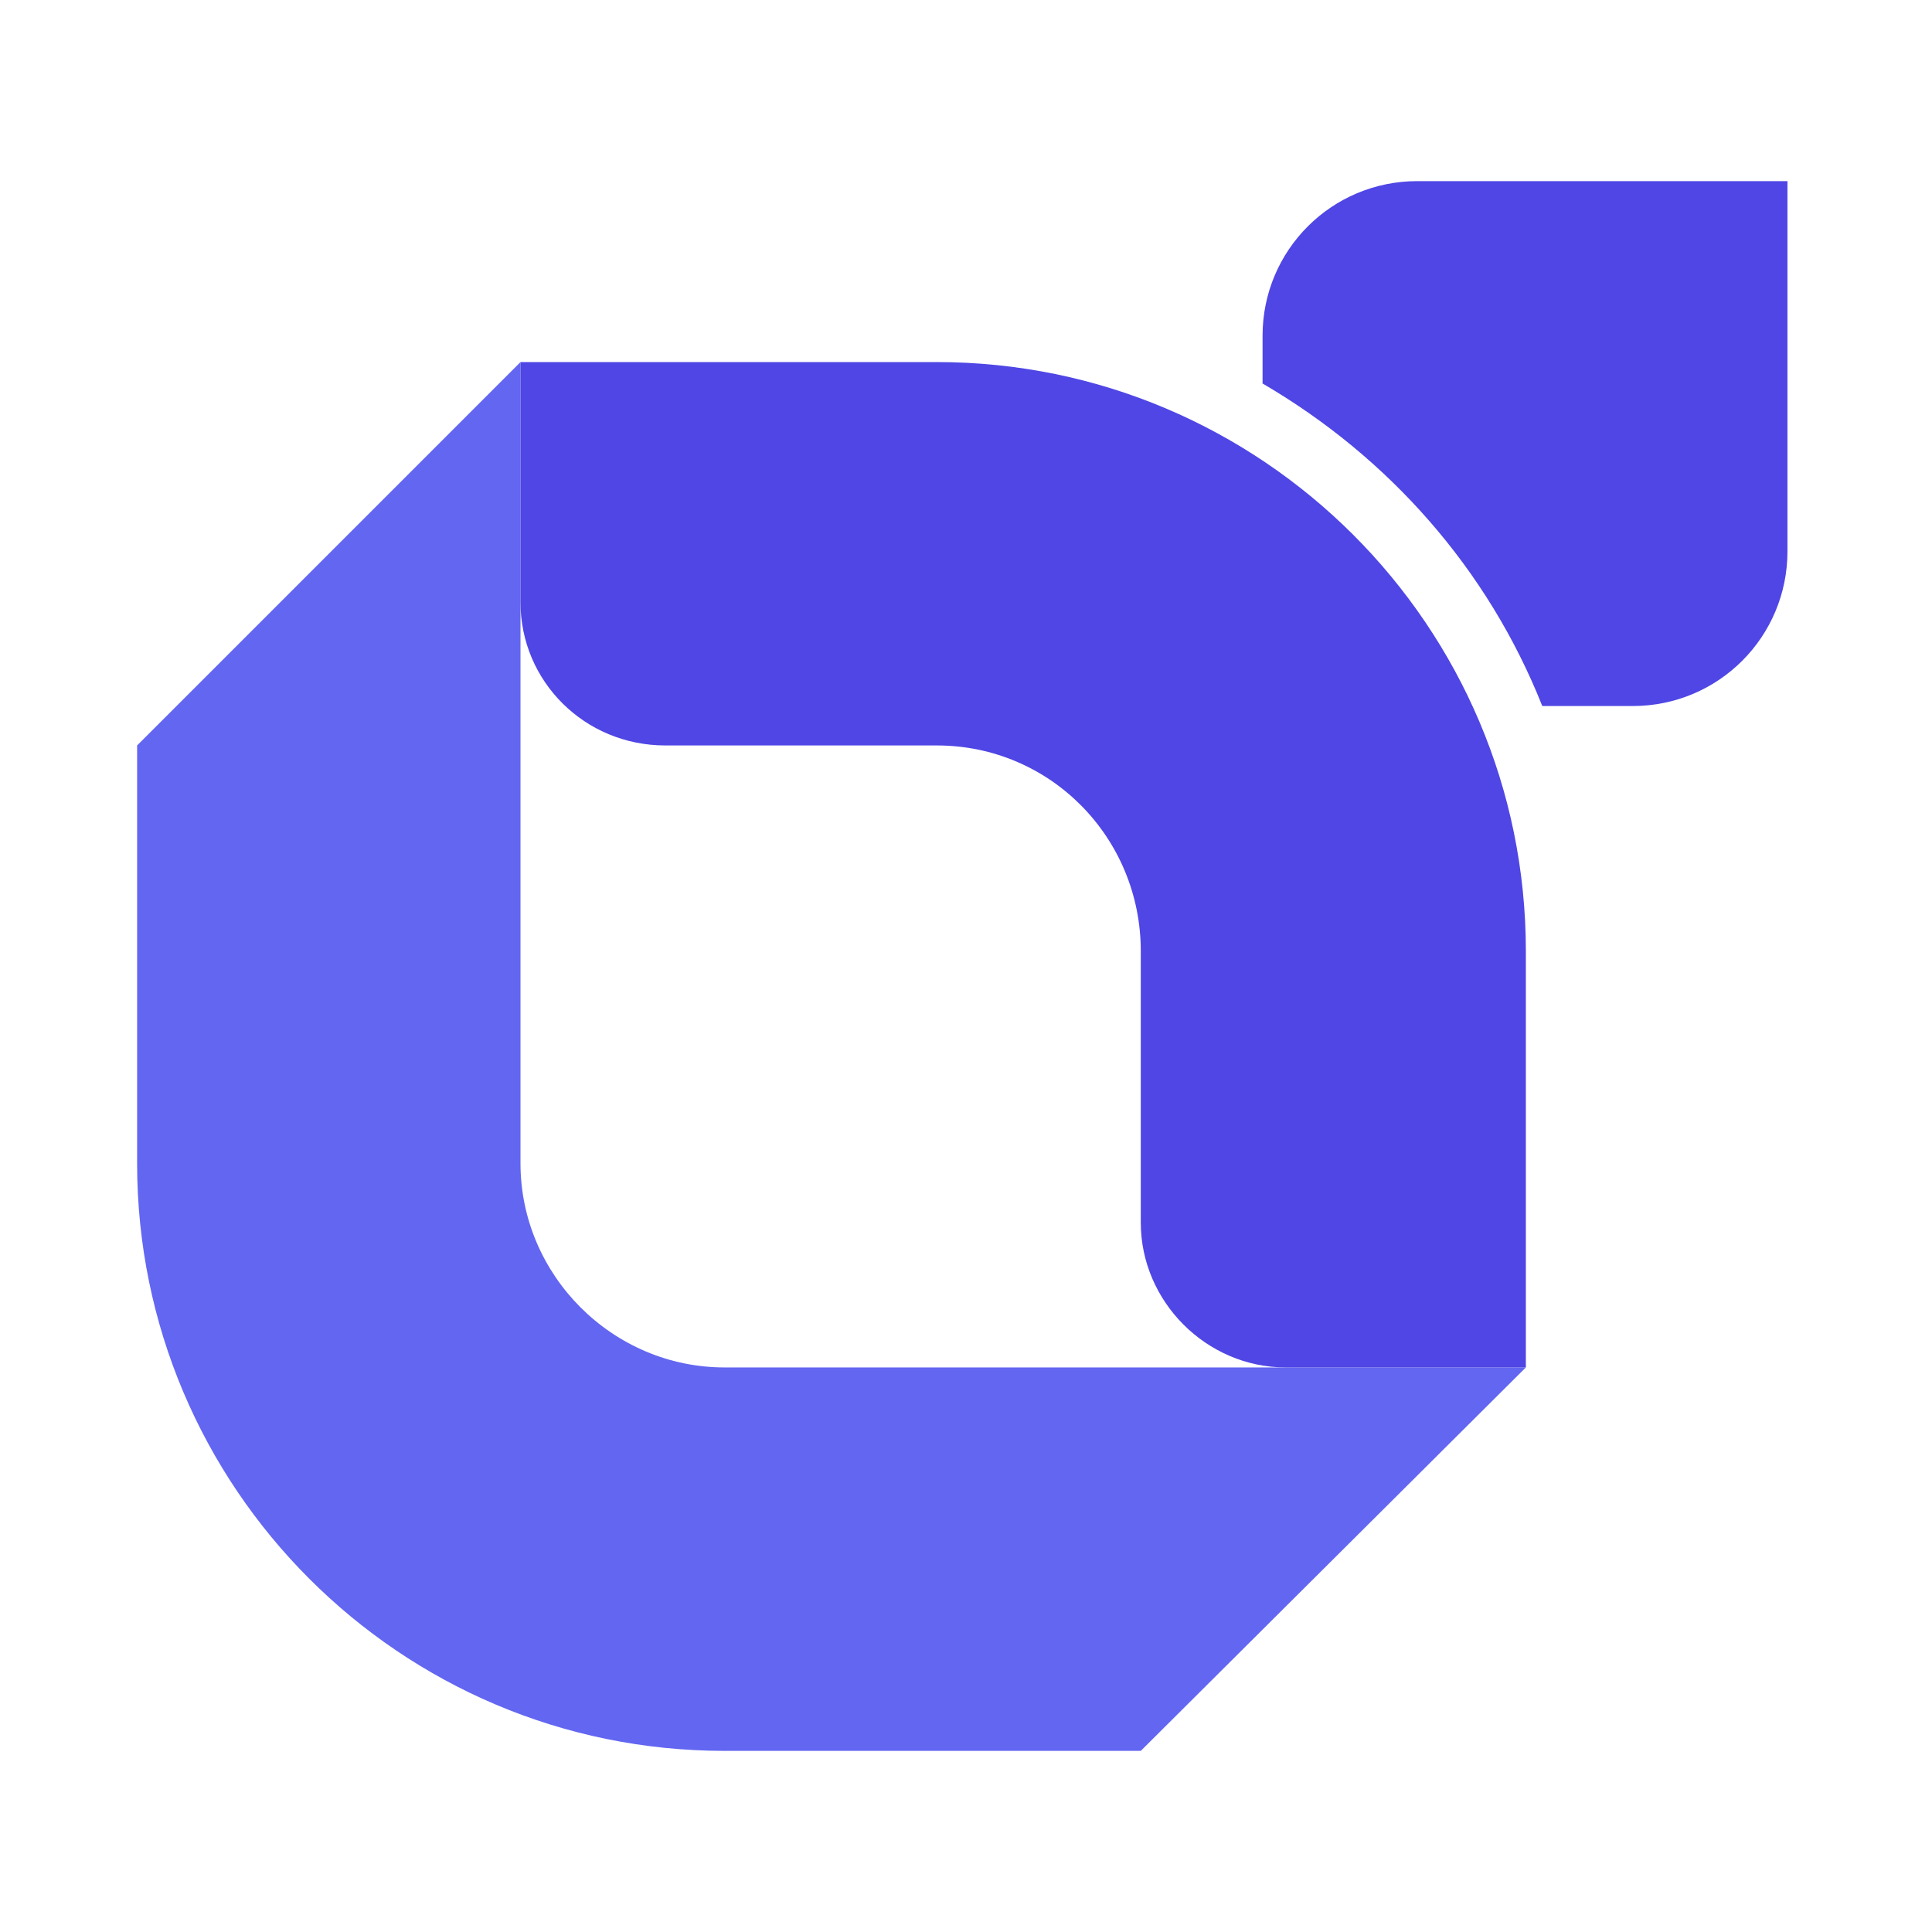 <svg width="32" height="32" viewBox="0 0 32 32" fill="none" xmlns="http://www.w3.org/2000/svg">
<path d="M12 22.649C10.147 22.649 8.621 21.123 8.621 19.27V5.997L2.271 12.347V19.27C2.271 24.639 6.631 29 12 29H18.895L25.273 22.649H12Z" fill="#6366F1"/>
<path d="M25.273 15.754V22.649H21.294C19.985 22.649 18.895 21.559 18.895 20.251V15.754C18.895 13.873 17.396 12.347 15.516 12.347H11.019C9.684 12.347 8.621 11.284 8.621 9.976V5.997H15.516C20.885 5.997 25.273 10.358 25.273 15.754Z" fill="#4F46E5"/>
<path d="M29.606 3V9.132C29.606 10.549 28.462 11.694 27.044 11.694H25.545C24.646 9.431 23.011 7.578 20.912 6.352V5.561C20.912 4.144 22.057 3 23.474 3H29.606Z" fill="#4F46E5"/>
</svg>
